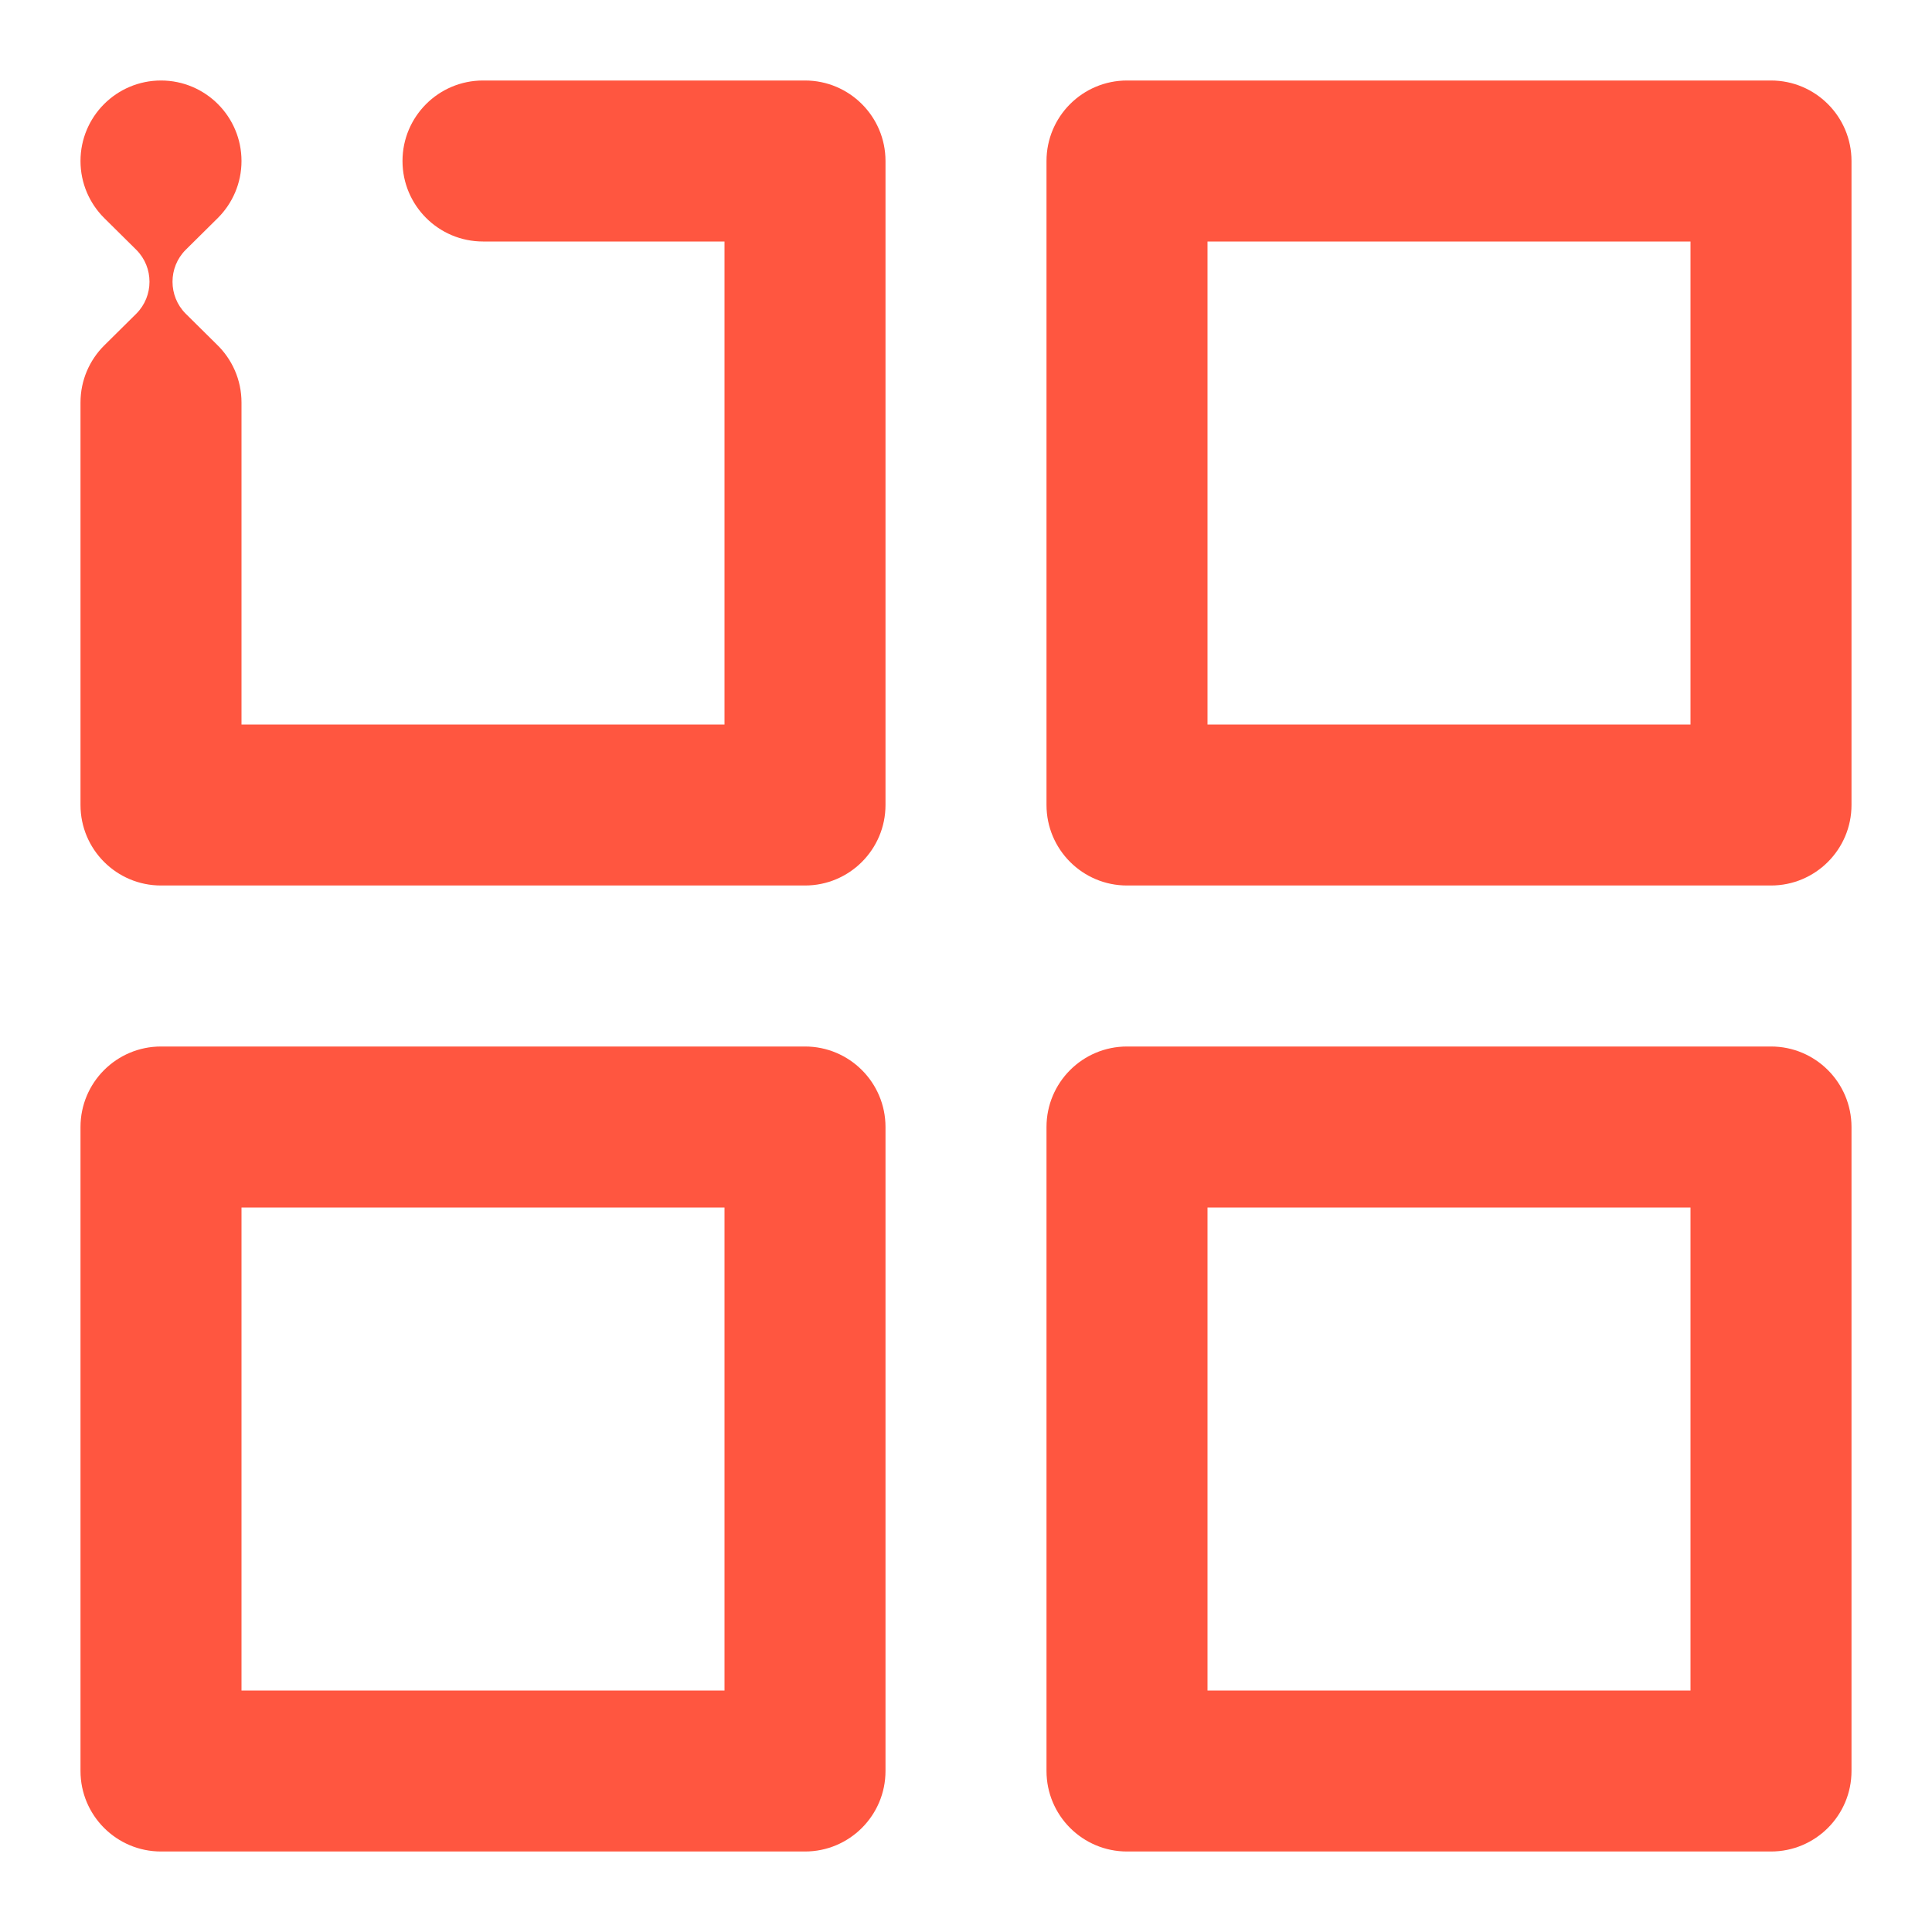 <svg width="24" height="24" viewBox="0 0 24 24" fill="none" xmlns="http://www.w3.org/2000/svg">
<path d="M2.693 4.279L2.307 3.897C2.197 3.787 2.143 3.643 2.143 3.5C2.143 3.356 2.197 3.213 2.307 3.103L2.707 2.707C2.888 2.526 3 2.276 3 2C3 1.448 2.552 1 2 1C1.448 1 1 1.448 1 2C1 2.276 1.112 2.526 1.293 2.707L1.693 3.103C1.803 3.213 1.857 3.356 1.857 3.5C1.857 3.643 1.803 3.787 1.693 3.897L1.293 4.293C1.112 4.474 1 4.724 1 5C1 5.004 1 5.008 1 5.012V10C1 10.552 1.448 11 2 11H10C10.552 11 11 10.552 11 10V2C11 1.448 10.552 1 10 1H6C5.448 1 5 1.448 5 2C5 2.552 5.448 3 6 3H9V9H3V5C3 4.717 2.882 4.461 2.693 4.279Z" fill="#FF5640"/>
<path fill-rule="evenodd" clip-rule="evenodd" d="M1 14C1 13.448 1.448 13 2 13H10C10.552 13 11 13.448 11 14V22C11 22.552 10.552 23 10 23H2C1.448 23 1 22.552 1 22V14ZM3 15V21H9V15H3Z" fill="#FF5640"/>
<path fill-rule="evenodd" clip-rule="evenodd" d="M14 13C13.448 13 13 13.448 13 14V22C13 22.552 13.448 23 14 23H22C22.552 23 23 22.552 23 22V14C23 13.448 22.552 13 22 13H14ZM15 21V15H21V21H15Z" fill="#FF5640"/>
<path fill-rule="evenodd" clip-rule="evenodd" d="M13 2C13 1.448 13.448 1 14 1H22C22.552 1 23 1.448 23 2V10C23 10.552 22.552 11 22 11H14C13.448 11 13 10.552 13 10V2ZM15 3V9H21V3H15Z" fill="#FF5640"/>
</svg>

